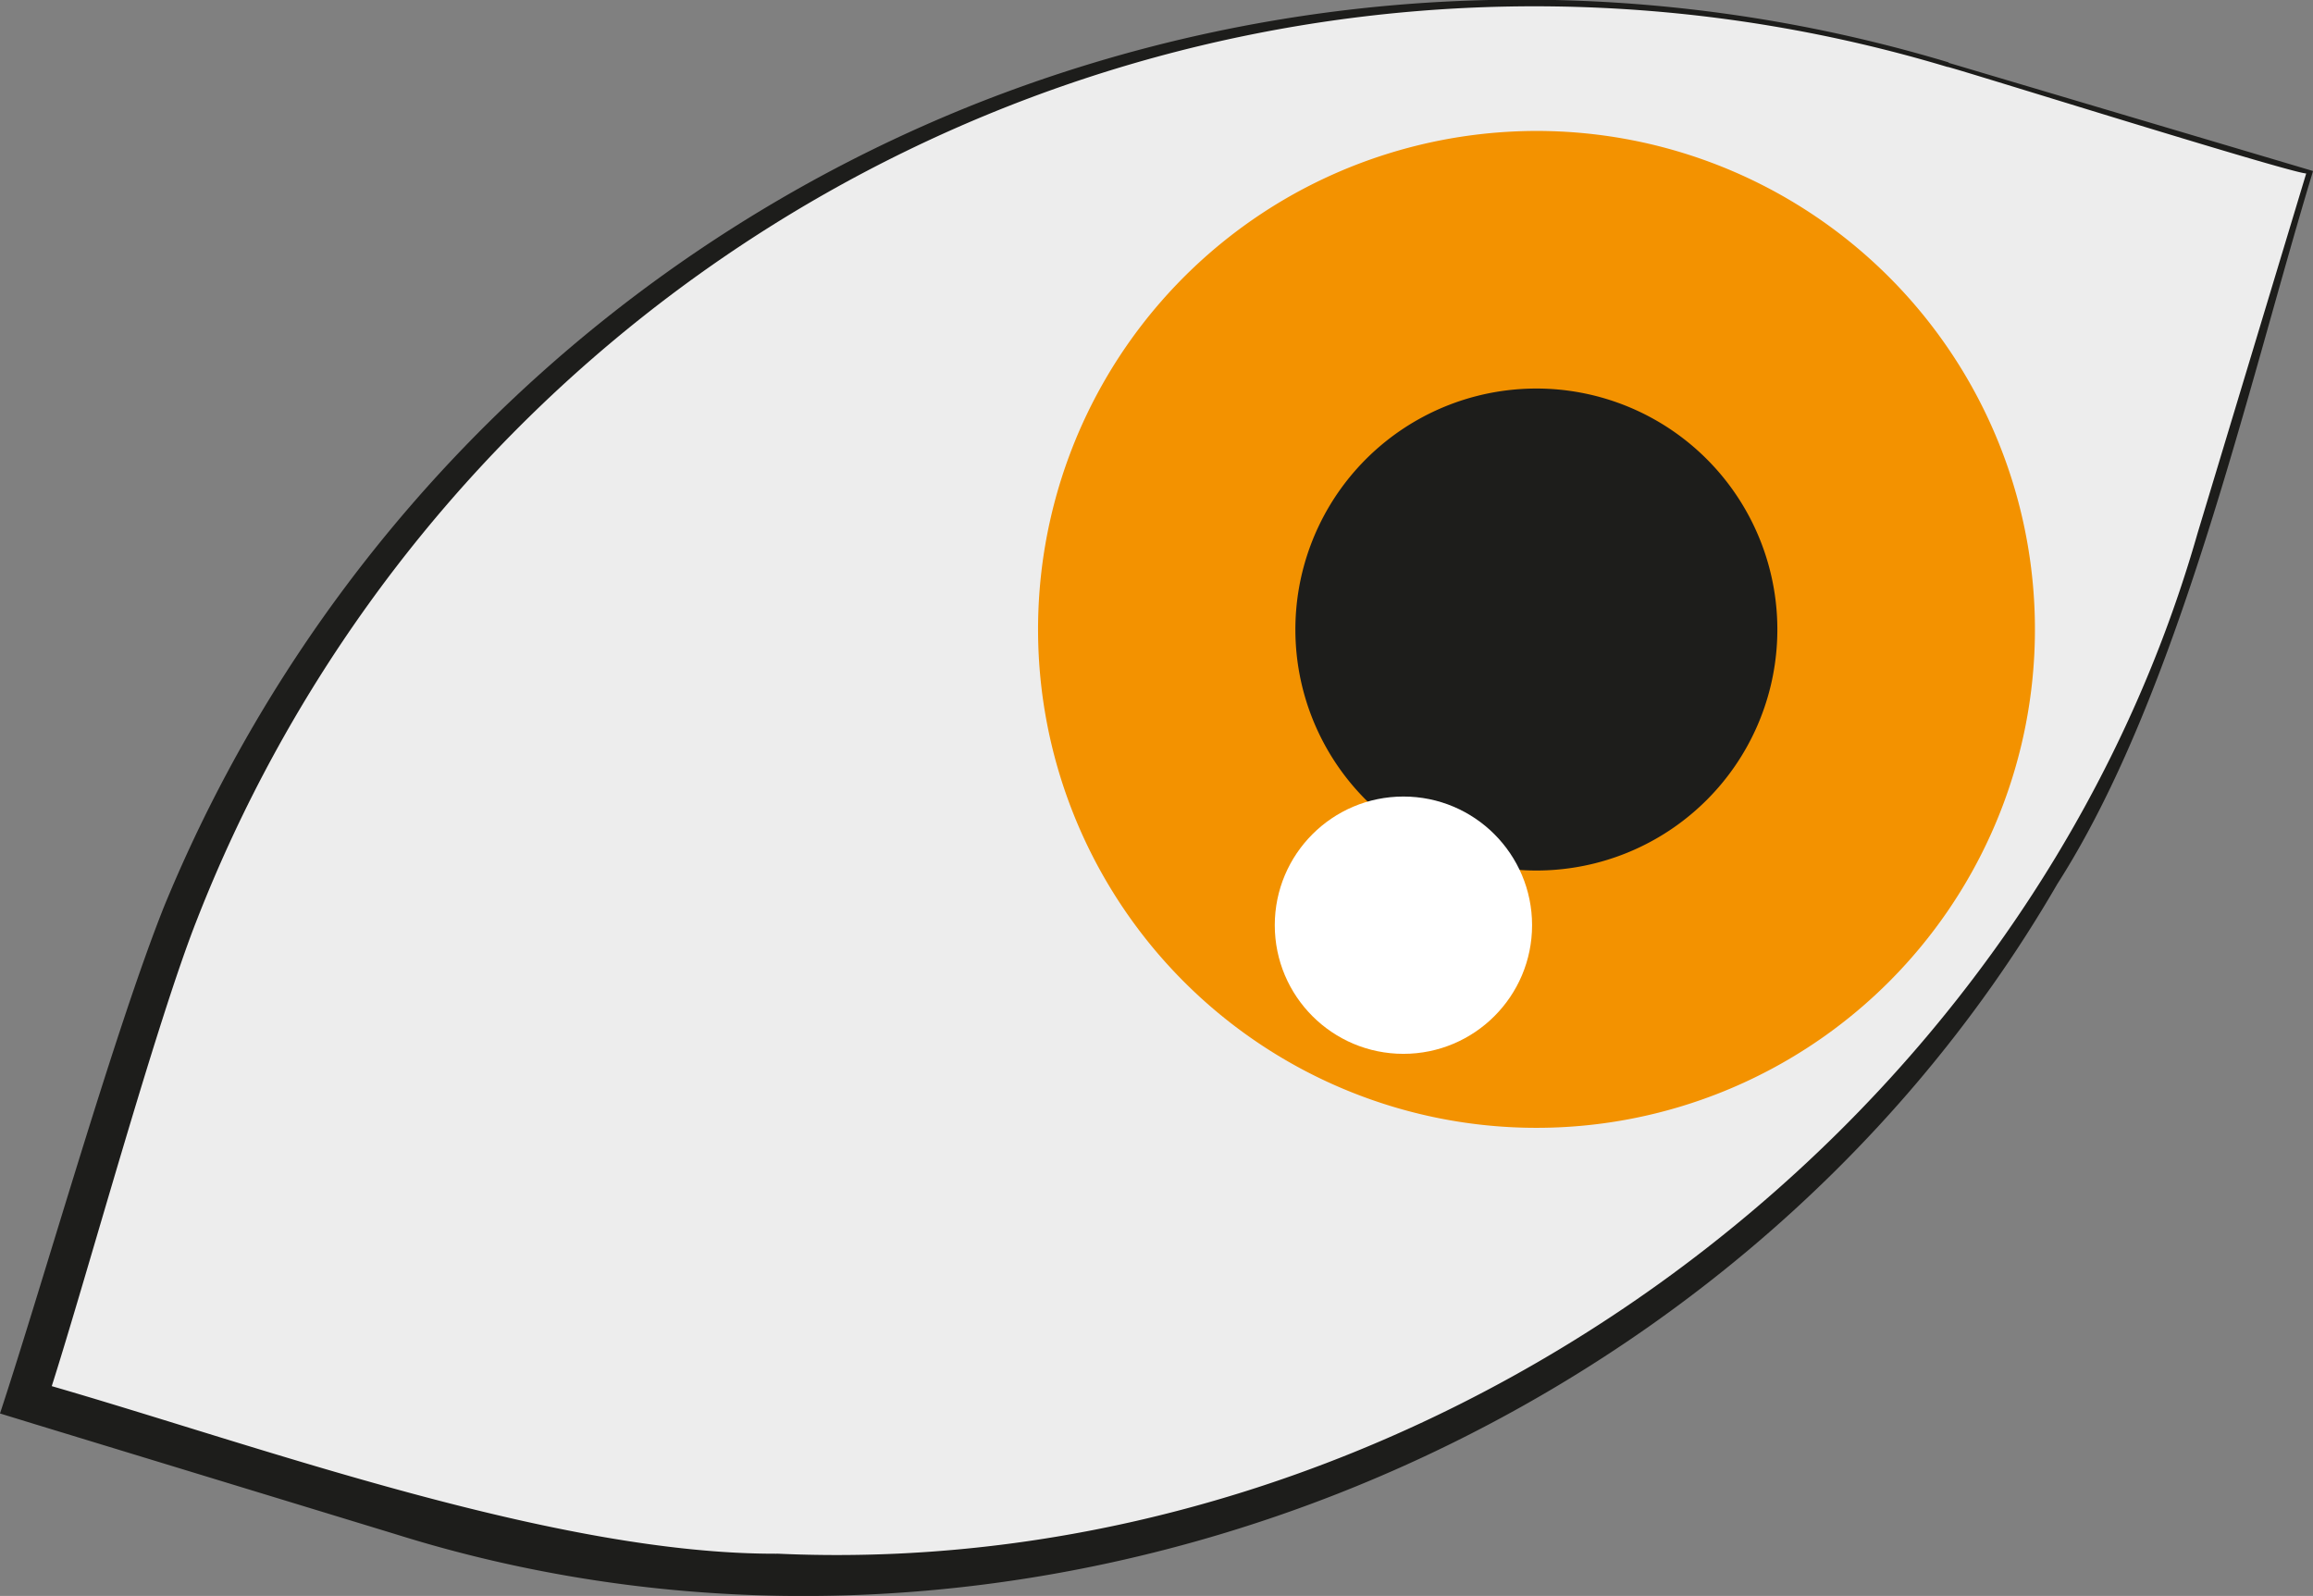 <svg xmlns="http://www.w3.org/2000/svg" viewBox="0 0 161.63 111.52"><rect x="0" y="0" width="161.63" height="111.52" fill="#808080" stroke="none"/><defs><style>.cls-1{fill:#ededed;}.cls-2{fill:#1d1d1b;}.cls-3{fill:#f39200;}.cls-4{fill:#fff;}</style></defs><g id="Camada_2" data-name="Camada 2"><g id="Camada_1-2" data-name="Camada 1"><path class="cls-1" d="M136.13,4.53l25.2,7.59-7.59,25.19A100.56,100.56,0,0,1,28.46,104.63L3.26,97.05l7.59-25.2A100.56,100.56,0,0,1,136.13,4.53Z"/><path class="cls-2" d="M136.17,4.39l25.23,7.49.23.07-.07.24c-4.53,15-9.33,36.36-17.79,49.57C121,101.08,71.28,120.87,27.69,107.22L2.51,99.54,0,98.77C3,89.68,8,72,11.5,63.26a102.16,102.16,0,0,1,56.67-56,103.65,103.65,0,0,1,68-2.9Zm-.08.29A100.35,100.35,0,0,0,13.8,64.17C10.9,71.46,6,89.44,3.53,97.13l-.19-.35c14.9,4.3,35.51,11.87,51.05,11.79,44.27,2,87-28.7,99.17-71.3l7.61-25.2c1.29.8-25.56-7.64-25.08-7.39Z"/><path class="cls-2" d="M107.38,69.83a25.84,25.84,0,1,1,12.22-3.08A25.82,25.82,0,0,1,107.38,69.83Z"/><path class="cls-3" d="M107.35,27.15a16.84,16.84,0,1,1-7.95,2,16.85,16.85,0,0,1,7.95-2m0-18h0A35,35,0,0,0,90.88,13.3a34.83,34.83,0,1,0,16.47-4.15Z"/><circle class="cls-4" cx="98.07" cy="64.65" r="8.99"/></g></g></svg>